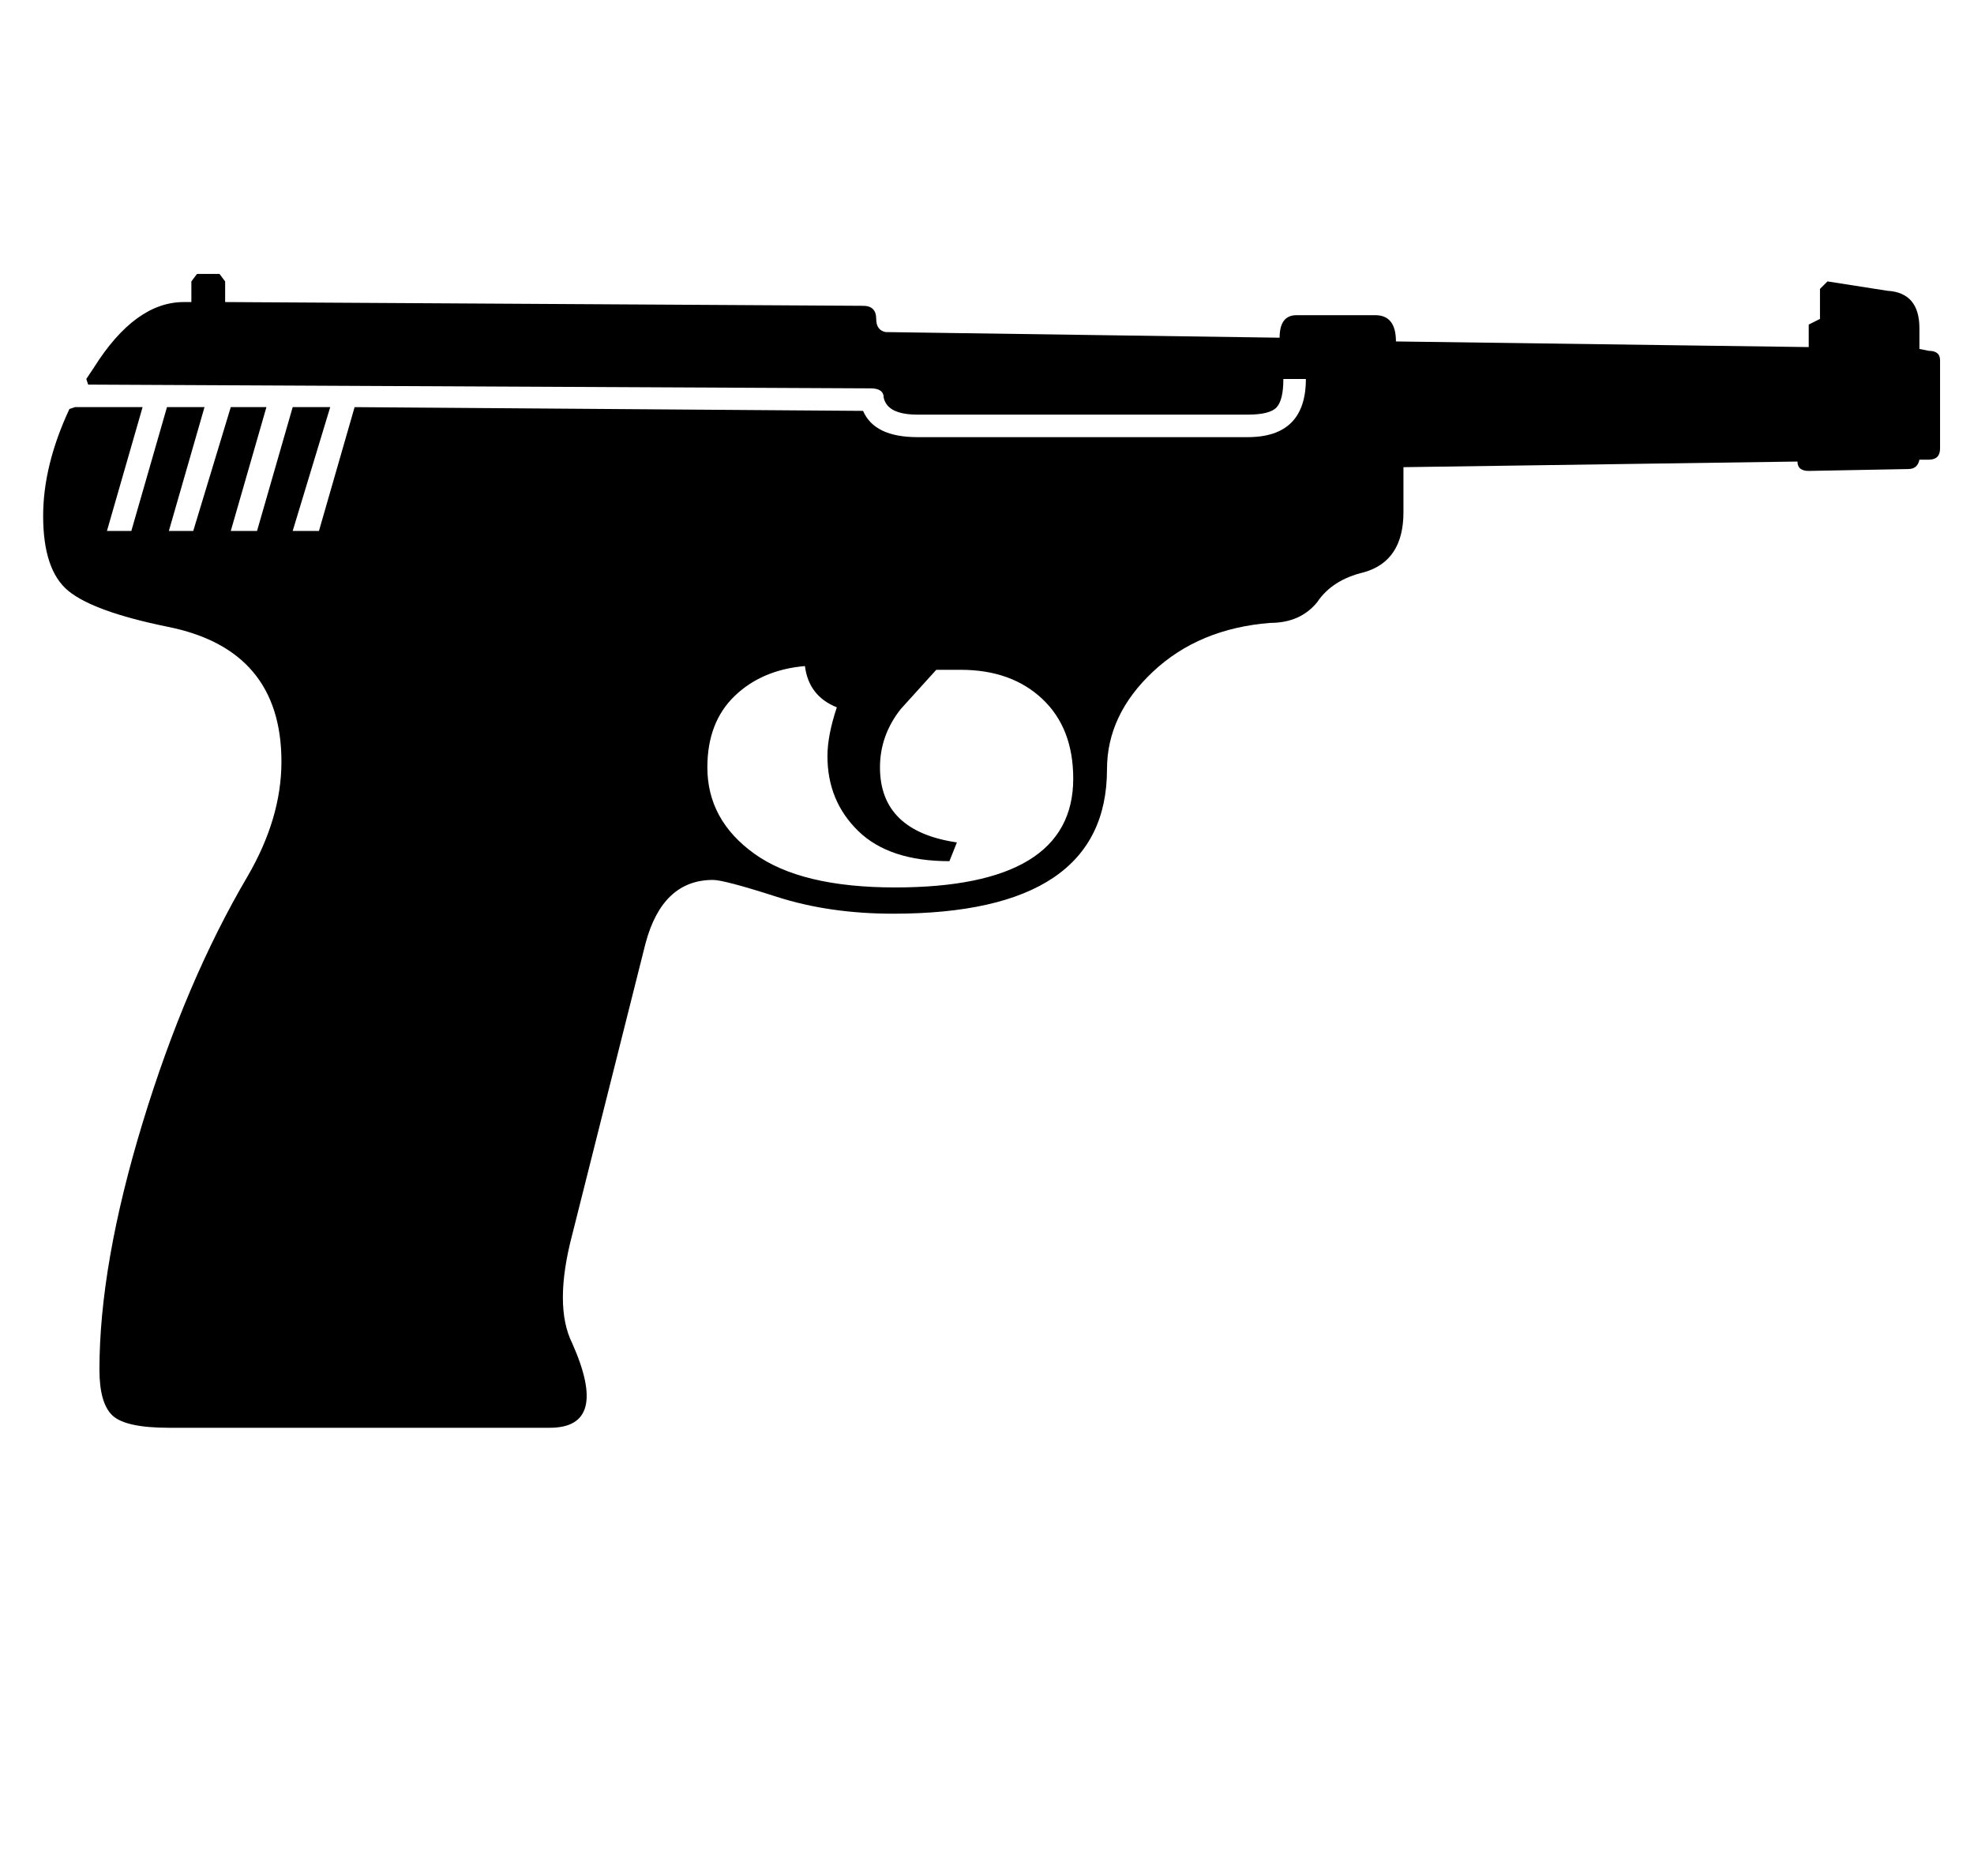 <svg width="101" xmlns="http://www.w3.org/2000/svg" height="96" viewBox="0 0 101 96" xmlns:xlink="http://www.w3.org/1999/xlink">
<path d="m99.264,22.944q0,.576-.576,.576h-.48q-.096,.48-.576,.48l-5.088,.096q-.576,0-.576-.48l-20.16,.288v2.304q0,2.496-2.016,3.072-1.632,.384-2.4,1.536-.864,1.056-2.4,1.056-3.648,.288-6,2.496t-2.352,4.992q0,7.392-10.944,7.392-3.264,0-5.952-.864t-3.264-.864q-2.592,0-3.456,3.264l-3.744,14.88q-.96,3.648 0,5.568 1.92,4.32-1.152,4.32h-19.488q-2.208,0-2.88-.624t-.672-2.352q0-5.376 2.208-12.624t5.376-12.624q1.728-2.976 1.728-5.856 0-5.76-5.856-6.912-3.744-.768-5.04-1.824t-1.296-3.84q0-2.592 1.344-5.472l.288-.096h3.456l-1.824,6.336h1.248l1.824-6.336h1.92l-1.824,6.336h1.248l1.92-6.336h1.824l-1.824,6.336h1.344l1.824-6.336h1.92l-1.92,6.336h1.344l1.824-6.336 26.016,.192q.576,1.344 2.784,1.344h16.896q2.976,0 2.976-2.976h-1.152q0,1.056-.336,1.44t-1.488,.384h-16.896q-1.536,0-1.728-.864 0-.48-.672-.48l-40.032-.192-.096-.288 .384-.576q2.112-3.36 4.608-3.36h.384v-1.056l.288-.384h1.152l.288,.384v1.056l32.64,.192q.672,0 .672,.672 0,.576 .48,.672l20.16,.288q0-1.152 .864-1.152h4.032q1.056,0 1.056,1.344l21.12,.288v-1.152l.576-.288v-1.536l.384-.384 3.072,.48q1.632,.096 1.632,1.92v1.056l.48,.096q.576,0 .576,.48v4.512zm-63.072,16.32q0,2.688 2.4,4.416t7.2,1.728q9.12,0 9.12-5.568 0-2.592-1.584-4.08t-4.176-1.488h-1.248l-1.824,2.016q-1.056,1.344-1.056,2.976 0,3.264 3.936,3.84l-.384,.96q-3.072,0-4.656-1.536t-1.584-3.84q0-1.056 .48-2.496-1.44-.576-1.632-2.112-2.208,.192-3.6,1.536t-1.392,3.648z"/>
</svg>
